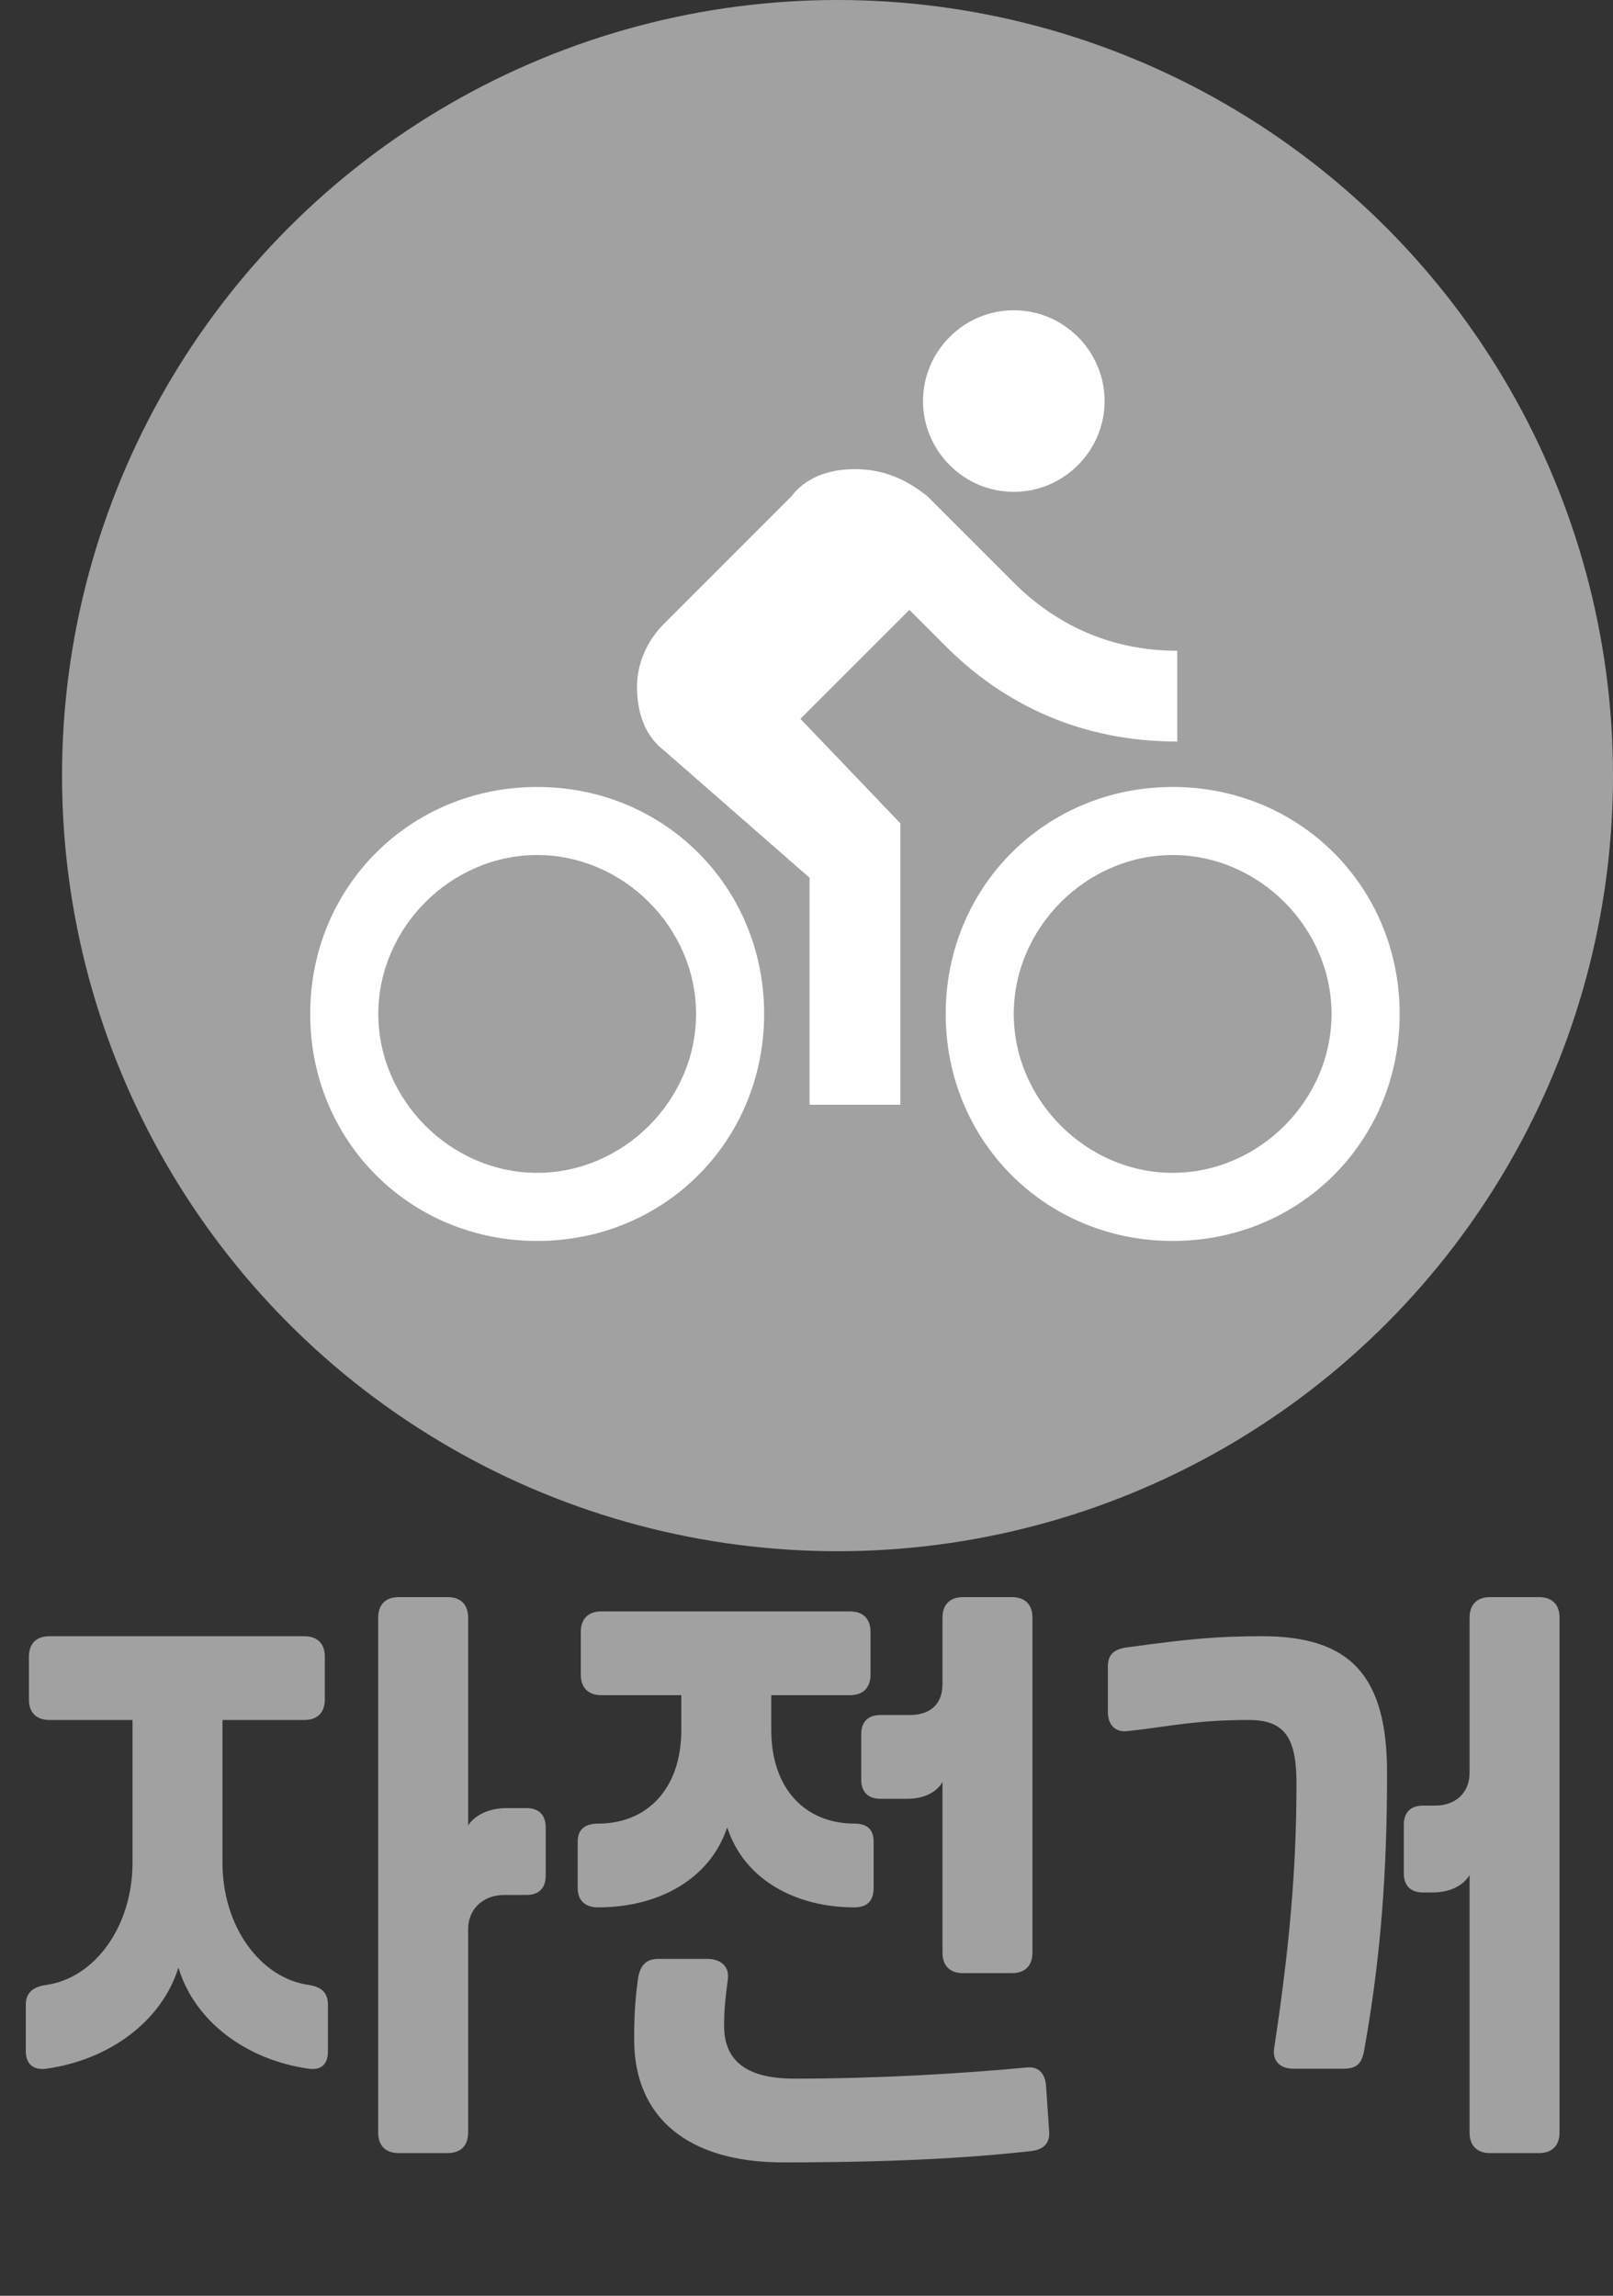 <svg width="26" height="37" viewBox="0 0 26 37" fill="none" xmlns="http://www.w3.org/2000/svg">
<rect x="0" y="0" width="26" height="37" fill="#333333" stroke="none"/>
<path d="M0.796 26.37H4.906C5.116 26.37 5.236 26.49 5.236 26.7V27.39C5.236 27.6 5.116 27.72 4.906 27.72H3.586V30.02C3.586 31.05 4.196 31.88 4.976 31.99C5.186 32.02 5.286 32.12 5.286 32.31V33.06C5.286 33.26 5.186 33.37 4.976 33.34C3.976 33.2 3.136 32.58 2.876 31.71C2.606 32.58 1.756 33.2 0.746 33.34C0.536 33.37 0.416 33.26 0.416 33.06V32.31C0.416 32.12 0.526 32.02 0.746 31.99C1.526 31.88 2.136 31.05 2.136 30.02V27.72H0.796C0.586 27.72 0.466 27.6 0.466 27.39V26.7C0.466 26.49 0.586 26.37 0.796 26.37ZM7.546 34.37C7.546 34.58 7.426 34.7 7.216 34.7H6.426C6.216 34.7 6.096 34.58 6.096 34.37V26.07C6.096 25.86 6.216 25.74 6.426 25.74H7.216C7.426 25.74 7.546 25.86 7.546 26.07V29.42C7.656 29.25 7.886 29.14 8.166 29.14H8.486C8.686 29.14 8.796 29.25 8.796 29.45V30.23C8.796 30.43 8.686 30.54 8.486 30.54H8.126C7.786 30.54 7.546 30.77 7.546 31.09V34.37ZM13.702 25.97C13.912 25.97 14.032 26.09 14.032 26.3V26.99C14.032 27.2 13.912 27.32 13.702 27.32H12.432V27.88C12.432 28.84 12.992 29.39 13.772 29.39C13.982 29.39 14.082 29.49 14.082 29.68V30.43C14.082 30.63 13.982 30.74 13.772 30.74C12.822 30.74 11.992 30.29 11.722 29.45C11.442 30.29 10.612 30.74 9.642 30.74C9.422 30.74 9.312 30.62 9.312 30.43V29.68C9.312 29.49 9.422 29.39 9.642 29.39C10.422 29.39 10.982 28.84 10.982 27.88V27.32H9.692C9.482 27.32 9.362 27.2 9.362 26.99V26.3C9.362 26.09 9.482 25.97 9.692 25.97H13.702ZM12.622 34.85C11.092 34.85 10.222 34.13 10.222 32.87C10.222 32.37 10.252 32.14 10.282 31.9C10.312 31.69 10.402 31.57 10.612 31.57H11.402C11.612 31.57 11.762 31.69 11.732 31.9C11.692 32.21 11.672 32.38 11.672 32.65C11.672 33.22 12.042 33.5 12.802 33.5C14.152 33.5 15.492 33.42 16.552 33.32C16.752 33.3 16.852 33.43 16.862 33.63L16.912 34.36C16.922 34.56 16.802 34.65 16.602 34.67C15.602 34.78 14.382 34.85 12.622 34.85ZM15.192 28.72C15.092 28.89 14.892 28.99 14.622 28.99H14.192C13.992 28.99 13.882 28.88 13.882 28.68V27.95C13.882 27.75 13.992 27.64 14.192 27.64H14.662C15.002 27.64 15.192 27.46 15.192 27.14V26.07C15.192 25.86 15.312 25.74 15.522 25.74H16.312C16.522 25.74 16.642 25.86 16.642 26.07V31.47C16.642 31.68 16.522 31.8 16.312 31.8H15.522C15.312 31.8 15.192 31.68 15.192 31.47V28.72ZM20.898 28.74C20.898 27.99 20.698 27.72 20.128 27.72C19.248 27.72 18.828 27.83 18.168 27.9C17.978 27.92 17.858 27.8 17.858 27.59V26.86C17.858 26.67 17.948 26.58 18.168 26.55C19.178 26.41 19.638 26.37 20.348 26.37C21.768 26.37 22.358 27.01 22.358 28.57C22.358 30.17 22.258 31.55 21.988 33.05C21.948 33.27 21.858 33.34 21.648 33.34H20.848C20.628 33.34 20.508 33.21 20.538 33.01C20.788 31.37 20.898 30.1 20.898 28.74ZM23.688 26.07C23.688 25.86 23.808 25.74 24.018 25.74H24.808C25.018 25.74 25.138 25.86 25.138 26.07V34.37C25.138 34.58 25.018 34.7 24.808 34.7H24.018C23.808 34.7 23.688 34.58 23.688 34.37V30.22C23.578 30.4 23.358 30.5 23.088 30.5H22.938C22.738 30.5 22.628 30.39 22.628 30.19V29.41C22.628 29.21 22.738 29.1 22.938 29.1H23.128C23.468 29.1 23.688 28.89 23.688 28.57V26.07Z" fill="#A1A1A1"/>
<circle cx="13.5" cy="12.5" r="12.5" fill="#A1A1A1"/>
<path d="M16.341 7.927C17.146 7.927 17.805 7.268 17.805 6.463C17.805 5.659 17.146 5 16.341 5C15.537 5 14.878 5.659 14.878 6.463C14.878 7.268 15.537 7.927 16.341 7.927ZM8.659 12.683C6.61 12.683 5 14.293 5 16.341C5 18.39 6.61 20 8.659 20C10.707 20 12.317 18.39 12.317 16.341C12.317 14.293 10.707 12.683 8.659 12.683ZM8.659 18.902C7.268 18.902 6.098 17.732 6.098 16.341C6.098 14.951 7.268 13.78 8.659 13.78C10.049 13.78 11.22 14.951 11.22 16.341C11.22 17.732 10.049 18.902 8.659 18.902ZM12.902 11.585L14.659 9.829L15.244 10.415C16.195 11.366 17.439 11.951 18.976 11.951V10.488C17.878 10.488 17 10.049 16.341 9.39L14.951 8C14.585 7.707 14.22 7.561 13.78 7.561C13.341 7.561 12.976 7.707 12.756 8L10.707 10.049C10.415 10.341 10.268 10.707 10.268 11.073C10.268 11.512 10.415 11.878 10.707 12.098L13.049 14.146V17.805H14.512V13.268L12.902 11.585ZM18.902 12.683C16.854 12.683 15.244 14.293 15.244 16.341C15.244 18.39 16.854 20 18.902 20C20.951 20 22.561 18.39 22.561 16.341C22.561 14.293 20.951 12.683 18.902 12.683ZM18.902 18.902C17.512 18.902 16.341 17.732 16.341 16.341C16.341 14.951 17.512 13.78 18.902 13.78C20.293 13.78 21.463 14.951 21.463 16.341C21.463 17.732 20.293 18.902 18.902 18.902Z" fill="white"/>
</svg>
